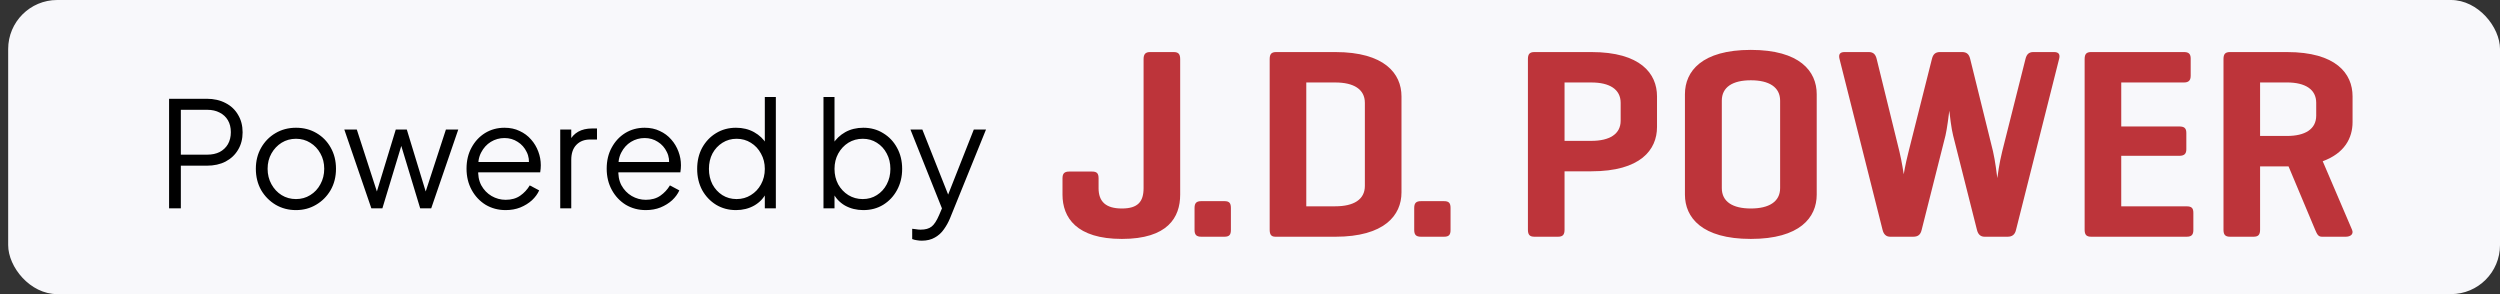 <svg width="204" height="24" viewBox="0 0 204 24" fill="none" xmlns="http://www.w3.org/2000/svg">
<rect x="0" y="0" width="204" height="24" fill="#333333" stroke="none"/>
<rect x="0.667" width="203.333" height="24" rx="4" fill="#F8F8FB"/>
<path d="M13.797 17V8.06H16.869C17.453 8.06 17.965 8.176 18.405 8.408C18.845 8.632 19.185 8.952 19.425 9.368C19.673 9.776 19.797 10.252 19.797 10.796C19.797 11.34 19.673 11.816 19.425 12.224C19.185 12.632 18.845 12.952 18.405 13.184C17.973 13.408 17.461 13.52 16.869 13.52H14.757V17H13.797ZM14.757 12.62H16.917C17.301 12.62 17.637 12.548 17.925 12.404C18.213 12.252 18.437 12.04 18.597 11.768C18.757 11.488 18.837 11.16 18.837 10.784C18.837 10.408 18.757 10.084 18.597 9.812C18.437 9.54 18.213 9.332 17.925 9.188C17.637 9.036 17.301 8.96 16.917 8.96H14.757V12.62ZM24.153 17.144C23.545 17.144 22.993 17 22.497 16.712C22.001 16.416 21.605 16.016 21.309 15.512C21.021 15 20.877 14.42 20.877 13.772C20.877 13.132 21.021 12.56 21.309 12.056C21.597 11.552 21.985 11.156 22.473 10.868C22.969 10.572 23.529 10.424 24.153 10.424C24.777 10.424 25.333 10.568 25.821 10.856C26.317 11.144 26.705 11.54 26.985 12.044C27.273 12.548 27.417 13.124 27.417 13.772C27.417 14.428 27.269 15.012 26.973 15.524C26.677 16.028 26.281 16.424 25.785 16.712C25.297 17 24.753 17.144 24.153 17.144ZM24.153 16.244C24.585 16.244 24.973 16.136 25.317 15.92C25.669 15.704 25.945 15.408 26.145 15.032C26.353 14.656 26.457 14.236 26.457 13.772C26.457 13.308 26.353 12.892 26.145 12.524C25.945 12.156 25.669 11.864 25.317 11.648C24.973 11.432 24.585 11.324 24.153 11.324C23.721 11.324 23.329 11.432 22.977 11.648C22.633 11.864 22.357 12.156 22.149 12.524C21.941 12.892 21.837 13.308 21.837 13.772C21.837 14.236 21.941 14.656 22.149 15.032C22.357 15.408 22.633 15.704 22.977 15.92C23.329 16.136 23.721 16.244 24.153 16.244ZM30.303 17L28.095 10.568H29.115L30.939 16.196H30.579L32.295 10.568H33.195L34.911 16.196H34.551L36.387 10.568H37.395L35.187 17H34.287L32.619 11.492H32.871L31.203 17H30.303ZM41.261 17.144C40.661 17.144 40.117 17 39.629 16.712C39.149 16.416 38.769 16.012 38.489 15.5C38.209 14.988 38.069 14.408 38.069 13.76C38.069 13.112 38.205 12.54 38.477 12.044C38.749 11.54 39.117 11.144 39.581 10.856C40.053 10.568 40.581 10.424 41.165 10.424C41.629 10.424 42.041 10.512 42.401 10.688C42.769 10.856 43.081 11.088 43.337 11.384C43.593 11.672 43.789 12 43.925 12.368C44.061 12.728 44.129 13.1 44.129 13.484C44.129 13.564 44.125 13.656 44.117 13.76C44.109 13.856 44.097 13.956 44.081 14.06H38.645V13.22H43.565L43.133 13.58C43.205 13.14 43.153 12.748 42.977 12.404C42.809 12.052 42.565 11.776 42.245 11.576C41.925 11.368 41.565 11.264 41.165 11.264C40.765 11.264 40.393 11.368 40.049 11.576C39.713 11.784 39.449 12.076 39.257 12.452C39.065 12.82 38.989 13.26 39.029 13.772C38.989 14.284 39.069 14.732 39.269 15.116C39.477 15.492 39.757 15.784 40.109 15.992C40.469 16.2 40.853 16.304 41.261 16.304C41.733 16.304 42.129 16.192 42.449 15.968C42.769 15.744 43.029 15.464 43.229 15.128L43.997 15.536C43.869 15.824 43.673 16.092 43.409 16.34C43.145 16.58 42.829 16.776 42.461 16.928C42.101 17.072 41.701 17.144 41.261 17.144ZM45.715 17V10.568H46.615V11.624L46.495 11.468C46.648 11.164 46.876 10.924 47.179 10.748C47.492 10.572 47.867 10.484 48.307 10.484H48.715V11.384H48.151C47.688 11.384 47.316 11.528 47.035 11.816C46.755 12.104 46.615 12.512 46.615 13.04V17H45.715ZM52.698 17.144C52.098 17.144 51.554 17 51.066 16.712C50.586 16.416 50.206 16.012 49.926 15.5C49.646 14.988 49.506 14.408 49.506 13.76C49.506 13.112 49.642 12.54 49.914 12.044C50.186 11.54 50.554 11.144 51.018 10.856C51.49 10.568 52.018 10.424 52.602 10.424C53.066 10.424 53.478 10.512 53.838 10.688C54.206 10.856 54.518 11.088 54.774 11.384C55.03 11.672 55.226 12 55.362 12.368C55.498 12.728 55.566 13.1 55.566 13.484C55.566 13.564 55.562 13.656 55.554 13.76C55.546 13.856 55.534 13.956 55.518 14.06H50.082V13.22H55.002L54.57 13.58C54.642 13.14 54.59 12.748 54.414 12.404C54.246 12.052 54.002 11.776 53.682 11.576C53.362 11.368 53.002 11.264 52.602 11.264C52.202 11.264 51.83 11.368 51.486 11.576C51.15 11.784 50.886 12.076 50.694 12.452C50.502 12.82 50.426 13.26 50.466 13.772C50.426 14.284 50.506 14.732 50.706 15.116C50.914 15.492 51.194 15.784 51.546 15.992C51.906 16.2 52.29 16.304 52.698 16.304C53.17 16.304 53.566 16.192 53.886 15.968C54.206 15.744 54.466 15.464 54.666 15.128L55.434 15.536C55.306 15.824 55.11 16.092 54.846 16.34C54.582 16.58 54.266 16.776 53.898 16.928C53.538 17.072 53.138 17.144 52.698 17.144ZM60.057 17.144C59.457 17.144 58.917 17 58.437 16.712C57.957 16.416 57.577 16.016 57.297 15.512C57.025 15 56.889 14.424 56.889 13.784C56.889 13.136 57.025 12.56 57.297 12.056C57.577 11.552 57.953 11.156 58.425 10.868C58.905 10.572 59.449 10.424 60.057 10.424C60.609 10.424 61.101 10.544 61.533 10.784C61.965 11.024 62.305 11.348 62.553 11.756L62.409 12.008V7.916H63.309V17H62.409V15.56L62.553 15.692C62.329 16.156 61.993 16.516 61.545 16.772C61.105 17.02 60.609 17.144 60.057 17.144ZM60.105 16.244C60.537 16.244 60.925 16.136 61.269 15.92C61.621 15.704 61.897 15.412 62.097 15.044C62.305 14.668 62.409 14.248 62.409 13.784C62.409 13.32 62.305 12.904 62.097 12.536C61.897 12.16 61.621 11.864 61.269 11.648C60.925 11.432 60.537 11.324 60.105 11.324C59.681 11.324 59.297 11.432 58.953 11.648C58.609 11.864 58.337 12.156 58.137 12.524C57.945 12.892 57.849 13.312 57.849 13.784C57.849 14.248 57.945 14.668 58.137 15.044C58.337 15.412 58.605 15.704 58.941 15.92C59.285 16.136 59.673 16.244 60.105 16.244ZM70.448 17.144C69.896 17.144 69.396 17.02 68.948 16.772C68.508 16.516 68.176 16.156 67.952 15.692L68.096 15.56V17H67.196V7.916H68.096V12.008L67.952 11.756C68.208 11.348 68.548 11.024 68.972 10.784C69.404 10.544 69.896 10.424 70.448 10.424C71.056 10.424 71.596 10.572 72.068 10.868C72.548 11.156 72.924 11.552 73.196 12.056C73.476 12.56 73.616 13.136 73.616 13.784C73.616 14.424 73.476 15 73.196 15.512C72.924 16.016 72.548 16.416 72.068 16.712C71.596 17 71.056 17.144 70.448 17.144ZM70.4 16.244C70.832 16.244 71.216 16.136 71.552 15.92C71.896 15.704 72.164 15.412 72.356 15.044C72.556 14.668 72.656 14.248 72.656 13.784C72.656 13.312 72.556 12.892 72.356 12.524C72.164 12.156 71.896 11.864 71.552 11.648C71.216 11.432 70.832 11.324 70.4 11.324C69.968 11.324 69.576 11.432 69.224 11.648C68.88 11.864 68.604 12.16 68.396 12.536C68.196 12.904 68.096 13.32 68.096 13.784C68.096 14.248 68.196 14.668 68.396 15.044C68.604 15.412 68.88 15.704 69.224 15.92C69.576 16.136 69.968 16.244 70.4 16.244ZM75.215 19.64C75.087 19.64 74.955 19.628 74.819 19.604C74.691 19.588 74.563 19.556 74.435 19.508V18.668C74.515 18.676 74.615 18.688 74.735 18.704C74.863 18.728 74.991 18.74 75.119 18.74C75.511 18.74 75.811 18.656 76.019 18.488C76.227 18.328 76.431 18.016 76.631 17.552L77.039 16.592L77.015 17.384L74.291 10.568H75.263L77.495 16.196H77.243L79.463 10.568H80.459L77.519 17.816C77.391 18.128 77.227 18.424 77.027 18.704C76.835 18.984 76.591 19.208 76.295 19.376C75.999 19.552 75.639 19.64 75.215 19.64Z" fill="black"/>
<g clip-path="url(#clip0_1337_63648)">
<path fill-rule="evenodd" clip-rule="evenodd" d="M89.643 15.35C89.643 16.458 90.24 17.013 91.545 17.013C92.851 17.013 93.316 16.458 93.316 15.35V4.824C93.316 4.424 93.47 4.248 93.847 4.248H95.772C96.17 4.248 96.303 4.426 96.303 4.824V15.884C96.303 17.744 95.285 19.496 91.547 19.496C87.83 19.496 86.7 17.744 86.7 15.884V14.553C86.7 14.153 86.856 13.999 87.254 13.999H89.113C89.51 13.999 89.644 14.153 89.644 14.553V15.35H89.643ZM100.441 18.763C100.441 19.161 100.308 19.317 99.91 19.317H98.029C97.631 19.317 97.475 19.161 97.475 18.763V16.969C97.475 16.57 97.629 16.413 98.029 16.413H99.91C100.308 16.413 100.441 16.57 100.441 16.969V18.763Z" fill="#BD343A"/>
<path d="M104.071 19.317C103.716 19.317 103.606 19.119 103.606 18.742V4.824C103.606 4.424 103.74 4.248 104.137 4.248H108.961C112.965 4.248 114.361 5.999 114.361 7.861V15.706C114.361 17.568 112.966 19.318 108.961 19.318H104.071V19.317ZM106.593 6.728V16.834H108.961C110.466 16.834 111.373 16.281 111.373 15.172V8.392C111.373 7.284 110.466 6.73 108.961 6.73H106.593V6.728Z" fill="#BD343A"/>
<path fill-rule="evenodd" clip-rule="evenodd" d="M118.365 18.763C118.365 19.161 118.233 19.317 117.833 19.317H115.952C115.554 19.317 115.4 19.161 115.4 18.763V16.969C115.4 16.571 115.554 16.414 115.952 16.414H117.833C118.231 16.414 118.365 16.571 118.365 16.969V18.763Z" fill="#BD343A"/>
<path d="M127.667 13.976V18.742C127.667 19.141 127.533 19.317 127.135 19.317H125.209C124.811 19.317 124.678 19.141 124.678 18.742V4.824C124.678 4.424 124.811 4.248 125.209 4.248H129.857C133.862 4.248 135.212 6 135.212 7.862V10.366C135.212 12.227 133.862 13.978 129.857 13.978H127.667V13.976ZM127.667 6.729V11.494H129.857C131.34 11.494 132.246 10.94 132.246 9.854V8.393C132.246 7.284 131.34 6.73 129.857 6.73H127.667V6.729ZM137.491 7.683C137.491 5.821 138.863 4.071 142.867 4.071C146.873 4.071 148.244 5.822 148.244 7.683V15.884C148.244 17.744 146.873 19.496 142.867 19.496C138.863 19.496 137.491 17.744 137.491 15.884V7.683ZM145.258 8.214C145.258 7.105 144.35 6.551 142.869 6.551C141.386 6.551 140.5 7.105 140.5 8.214V15.35C140.5 16.459 141.386 17.013 142.869 17.013C144.351 17.013 145.258 16.459 145.258 15.35V8.214Z" fill="#BD343A"/>
<path fill-rule="evenodd" clip-rule="evenodd" d="M162.627 12.338C162.804 13.09 162.959 14.331 162.981 14.531C163.003 14.374 163.134 13.334 163.379 12.36L165.282 4.801C165.372 4.446 165.547 4.247 165.924 4.247H167.605C168.003 4.247 168.115 4.446 168.025 4.801L164.506 18.763C164.419 19.141 164.197 19.317 163.821 19.317H161.94C161.609 19.317 161.408 19.118 161.321 18.763L159.373 11.05C159.24 10.563 159.086 9.279 159.064 9.033C159.042 9.255 158.864 10.607 158.753 11.05L156.806 18.763C156.717 19.141 156.518 19.317 156.119 19.317H154.239C153.908 19.317 153.708 19.118 153.619 18.763L150.103 4.801C150.016 4.446 150.125 4.247 150.523 4.247H152.492C152.87 4.247 153.045 4.446 153.134 4.801L154.992 12.36C155.191 13.18 155.345 14.22 155.345 14.22C155.345 14.22 155.455 13.488 155.743 12.36L157.647 4.801C157.735 4.446 157.912 4.247 158.31 4.247H160.103C160.501 4.247 160.678 4.446 160.765 4.801L162.627 12.338ZM170.638 19.317C170.239 19.317 170.106 19.141 170.106 18.742V4.824C170.106 4.425 170.239 4.247 170.638 4.247H178.205C178.582 4.247 178.76 4.381 178.76 4.779V6.176C178.76 6.574 178.582 6.73 178.205 6.73H173.094V10.32H177.83C178.228 10.32 178.405 10.453 178.405 10.852V12.182C178.405 12.559 178.228 12.714 177.83 12.714H173.093V16.837H178.426C178.824 16.837 178.978 16.971 178.978 17.369V18.764C178.978 19.163 178.824 19.317 178.426 19.317H170.638Z" fill="#BD343A"/>
<path d="M184.423 13.577V18.742C184.423 19.141 184.289 19.317 183.891 19.317H181.968C181.569 19.317 181.437 19.141 181.437 18.742V4.824C181.437 4.424 181.569 4.248 181.968 4.248H186.613C190.618 4.248 191.969 5.999 191.969 7.861V9.965C191.969 11.273 191.304 12.513 189.534 13.156L191.924 18.742C192.08 19.096 191.814 19.317 191.414 19.317H189.467C189.156 19.317 189.069 19.096 188.913 18.742L186.745 13.577H186.613H184.423ZM184.423 6.728V11.094H186.613C188.096 11.094 189.003 10.541 189.003 9.432V8.391C189.003 7.283 188.096 6.728 186.613 6.728H184.423Z" fill="#BD343A"/>
</g>
<defs>
<clipPath id="clip0_1337_63648">
<rect width="105.333" height="16" fill="white" transform="translate(86.666 4)"/>
</clipPath>
</defs>
</svg>
